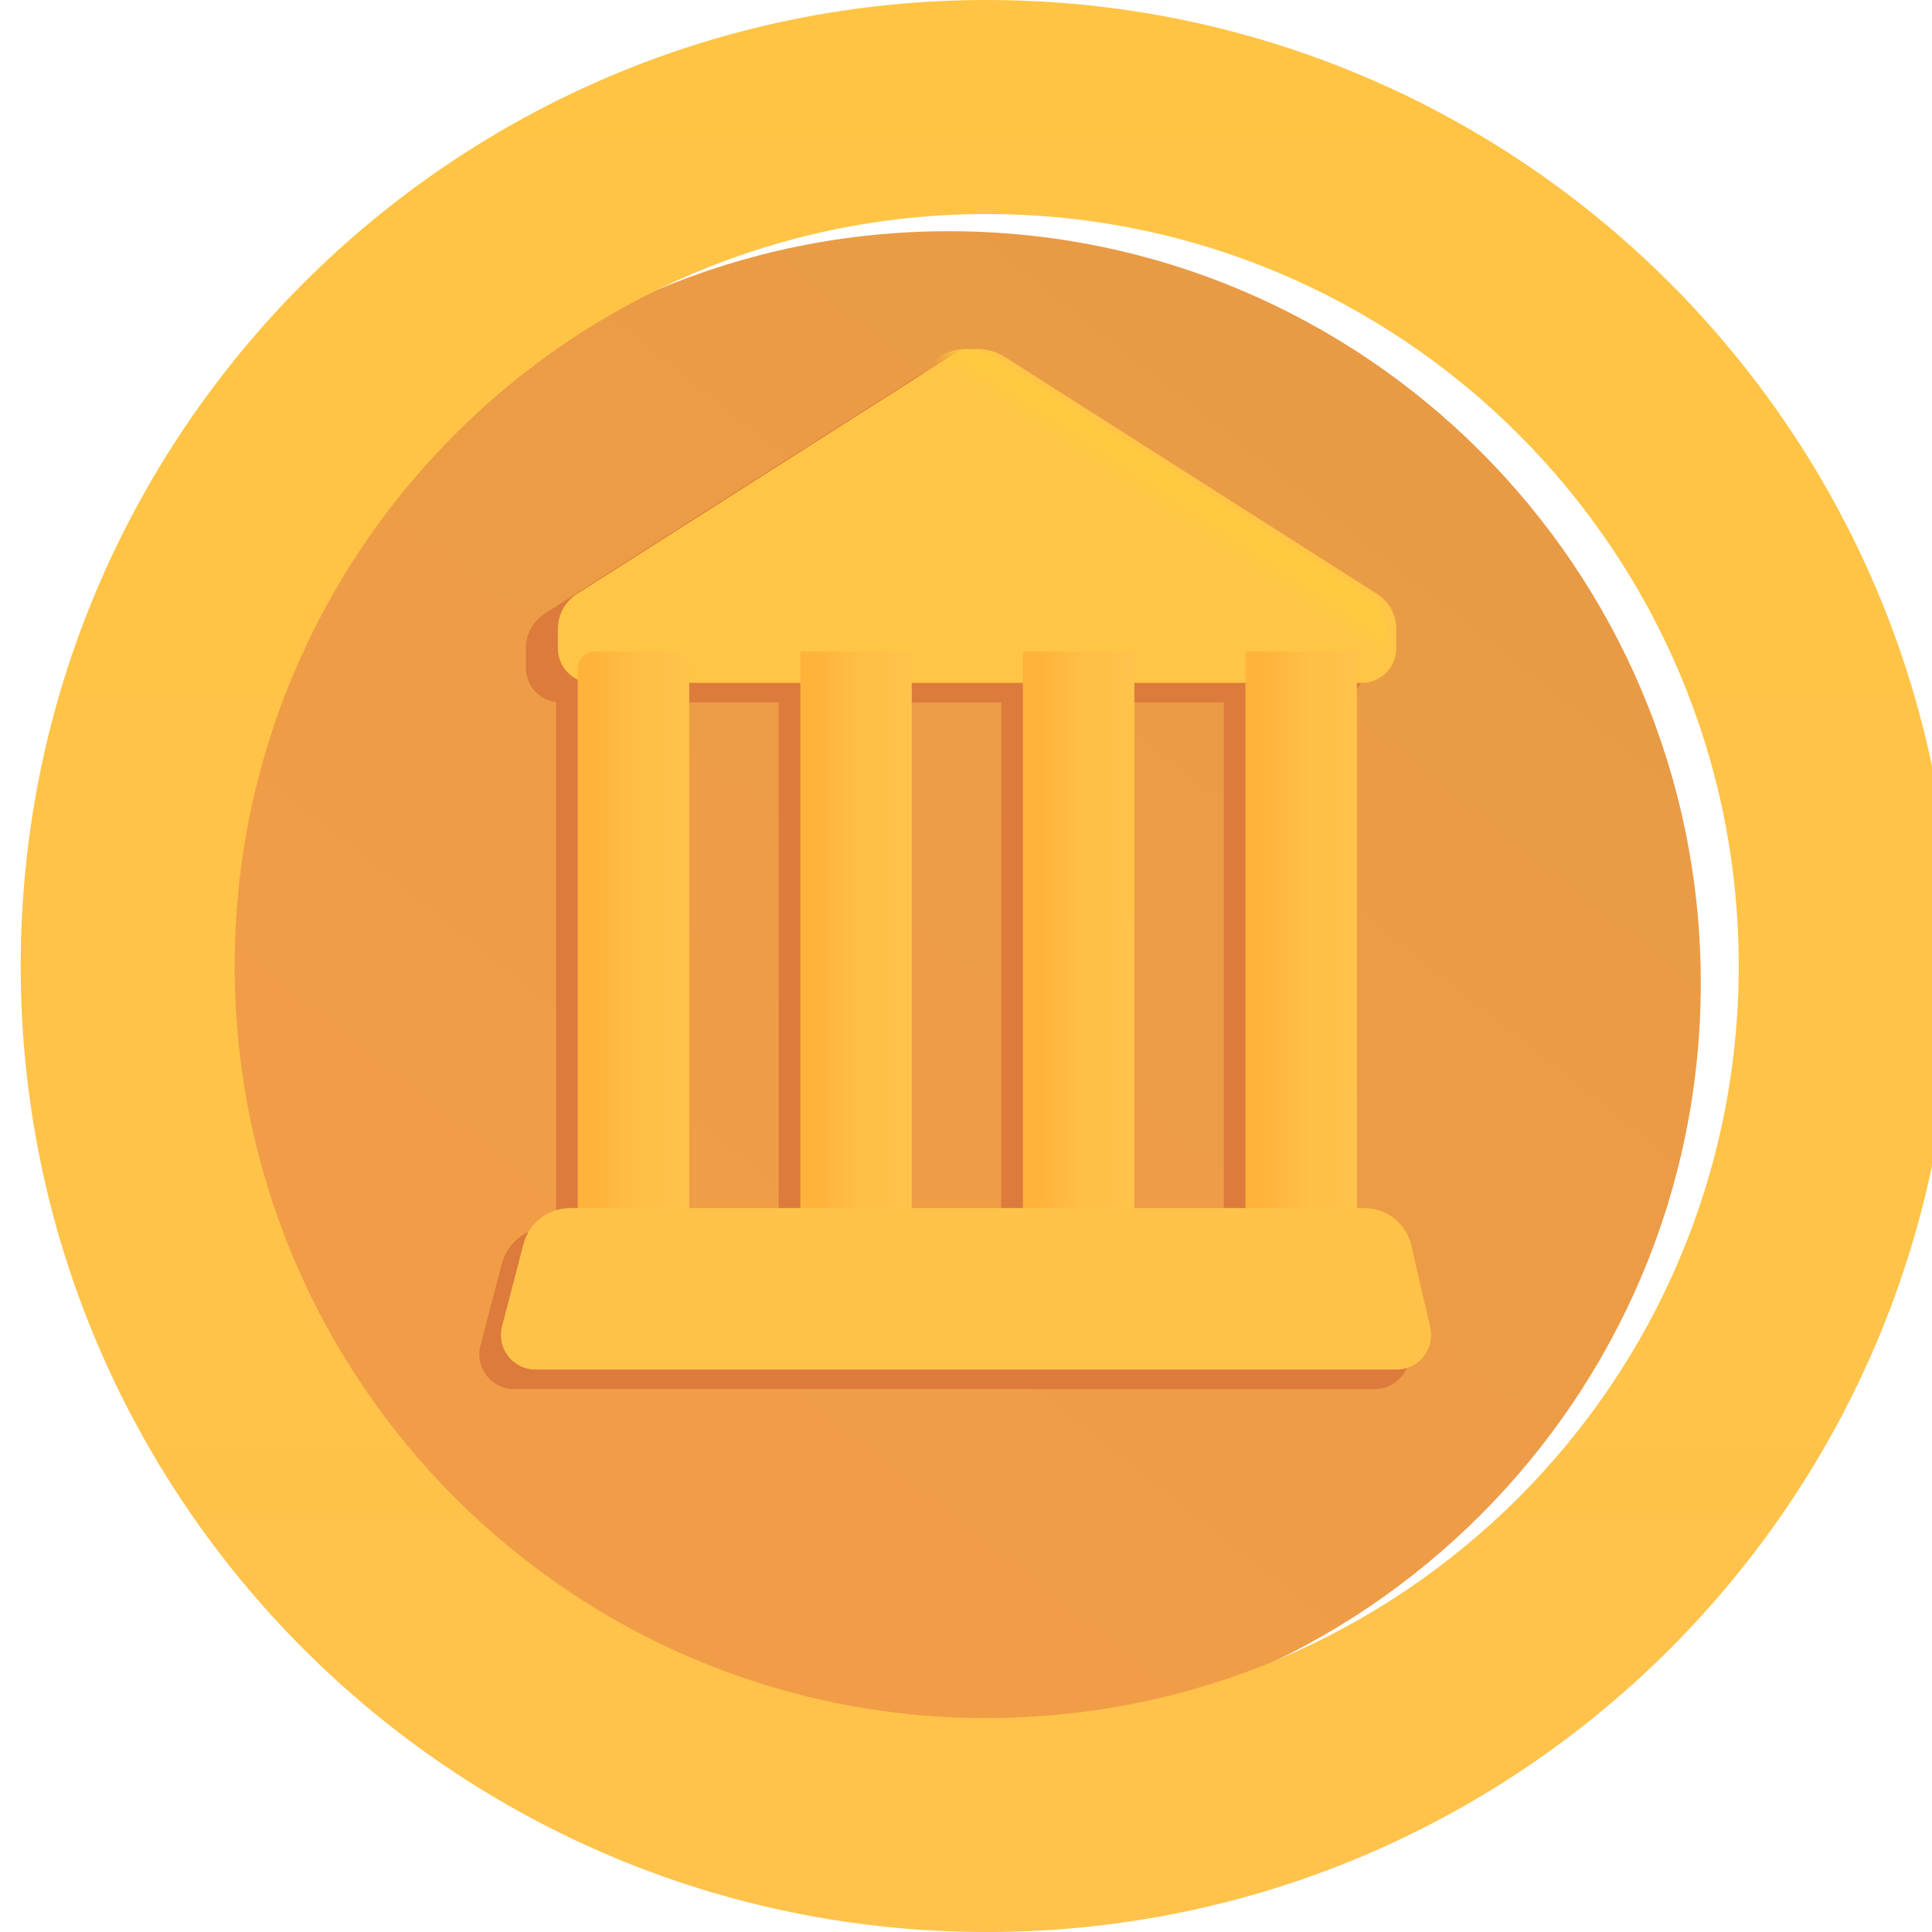 <svg width="28" height="28" viewBox="0 0 28 28" fill="none" xmlns="http://www.w3.org/2000/svg">
<g filter="url(#filter0_i_932_5903)">
<path d="M14 24.899C20.019 24.899 24.899 20.019 24.899 14C24.899 7.981 20.019 3.101 14 3.101C7.981 3.101 3.101 7.981 3.101 14C3.101 20.019 7.981 24.899 14 24.899Z" fill="url(#paint0_linear_932_5903)"/>
</g>
<g filter="url(#filter1_iiii_932_5903)">
<path fill-rule="evenodd" clip-rule="evenodd" d="M14 28C21.732 28 28 21.732 28 14C28 6.268 21.732 0 14 0C6.268 0 0 6.269 0 14.001C0 21.732 6.268 28 14 28ZM14 24.899C20.019 24.899 24.899 20.019 24.899 14C24.899 7.981 20.019 3.102 14 3.102C7.981 3.102 3.101 7.981 3.101 14C3.101 20.019 7.981 24.9 14 24.9" fill="url(#paint1_linear_932_5903)"/>
</g>
<g filter="url(#filter2_f_932_5903)">
<path fill-rule="evenodd" clip-rule="evenodd" d="M7.899 8.89C7.814 8.944 7.744 9.019 7.695 9.108C7.646 9.197 7.621 9.296 7.621 9.398V9.678C7.621 9.801 7.666 9.918 7.746 10.01C7.827 10.101 7.939 10.16 8.06 10.175V17.789H7.952C7.796 17.79 7.645 17.841 7.523 17.936C7.4 18.031 7.312 18.164 7.273 18.315L6.962 19.503C6.943 19.577 6.941 19.655 6.956 19.73C6.972 19.805 7.004 19.875 7.051 19.936C7.098 19.997 7.158 20.046 7.227 20.079C7.295 20.113 7.371 20.131 7.447 20.131H19.925C20 20.131 20.075 20.114 20.143 20.081C20.211 20.048 20.271 20.001 20.318 19.942C20.365 19.883 20.398 19.814 20.414 19.741C20.431 19.667 20.431 19.591 20.414 19.517L20.142 18.334C20.106 18.179 20.019 18.041 19.895 17.942C19.77 17.843 19.616 17.789 19.457 17.789H19.35V10.172C19.468 10.154 19.575 10.094 19.652 10.003C19.73 9.913 19.773 9.798 19.773 9.678V9.398C19.773 9.297 19.748 9.197 19.699 9.108C19.651 9.019 19.581 8.944 19.495 8.89L14.1 5.457C13.979 5.38 13.839 5.339 13.696 5.339C13.553 5.339 13.413 5.38 13.292 5.457L7.899 8.89ZM17.737 17.789V10.18H16.124V17.789H17.737ZM14.511 17.789V10.18H12.898V17.789H14.511ZM11.285 17.789V10.18H9.672V17.789H11.285Z" fill="#DC7B3C"/>
</g>
<g filter="url(#filter3_ii_932_5903)">
<path d="M7.935 9.115C7.935 9.014 7.96 8.915 8.008 8.826C8.057 8.737 8.127 8.662 8.212 8.608L13.607 5.174C13.728 5.098 13.868 5.057 14.011 5.057C14.153 5.057 14.293 5.098 14.414 5.174L19.808 8.608C19.893 8.662 19.963 8.737 20.012 8.826C20.061 8.915 20.086 9.014 20.087 9.115V9.396C20.087 9.529 20.034 9.656 19.94 9.75C19.846 9.844 19.718 9.897 19.585 9.897H8.436C8.303 9.897 8.175 9.844 8.081 9.75C7.987 9.656 7.935 9.529 7.935 9.396V9.115Z" fill="#FFC546"/>
</g>
<path d="M7.935 9.115C7.935 9.014 7.96 8.915 8.008 8.826C8.057 8.737 8.127 8.662 8.212 8.608L13.607 5.174C13.728 5.098 13.868 5.057 14.011 5.057C14.153 5.057 14.293 5.098 14.414 5.174L19.808 8.608C19.893 8.662 19.963 8.737 20.012 8.826C20.061 8.915 20.086 9.014 20.087 9.115V9.396C20.087 9.529 20.034 9.656 19.94 9.75C19.846 9.844 19.718 9.897 19.585 9.897H8.436C8.303 9.897 8.175 9.844 8.081 9.75C7.987 9.656 7.935 9.529 7.935 9.396V9.115Z" fill="url(#paint2_linear_932_5903)"/>
<path d="M8.373 9.693C8.373 9.627 8.399 9.563 8.446 9.516C8.493 9.469 8.557 9.443 8.623 9.443H9.736C9.802 9.443 9.866 9.469 9.913 9.516C9.96 9.563 9.986 9.627 9.986 9.693V17.727H8.373V9.693Z" fill="url(#paint3_linear_932_5903)"/>
<path d="M8.373 9.693C8.373 9.627 8.399 9.563 8.446 9.516C8.493 9.469 8.557 9.443 8.623 9.443H9.736C9.802 9.443 9.866 9.469 9.913 9.516C9.96 9.563 9.986 9.627 9.986 9.693V17.727H8.373V9.693Z" fill="url(#paint4_linear_932_5903)"/>
<path d="M11.599 9.443H13.211V17.727H11.599V9.443Z" fill="url(#paint5_linear_932_5903)"/>
<path d="M11.599 9.443H13.211V17.727H11.599V9.443Z" fill="url(#paint6_linear_932_5903)"/>
<path d="M14.825 9.443H16.437V17.727H14.825V9.443Z" fill="url(#paint7_linear_932_5903)"/>
<path d="M14.825 9.443H16.437V17.727H14.825V9.443Z" fill="url(#paint8_linear_932_5903)"/>
<path d="M18.05 9.443H19.663V17.727H18.05V9.443Z" fill="url(#paint9_linear_932_5903)"/>
<path d="M18.05 9.443H19.663V17.727H18.05V9.443Z" fill="url(#paint10_linear_932_5903)"/>
<g filter="url(#filter4_ii_932_5903)">
<path d="M7.586 18.032C7.625 17.882 7.713 17.749 7.836 17.654C7.959 17.559 8.11 17.508 8.265 17.508H19.771C19.929 17.508 20.083 17.562 20.208 17.66C20.332 17.759 20.419 17.897 20.454 18.052L20.728 19.235C20.745 19.308 20.745 19.385 20.729 19.458C20.712 19.532 20.679 19.601 20.632 19.66C20.585 19.719 20.525 19.767 20.457 19.799C20.389 19.832 20.314 19.849 20.239 19.849H7.761C7.685 19.849 7.609 19.831 7.54 19.798C7.472 19.764 7.411 19.715 7.365 19.654C7.318 19.594 7.285 19.523 7.27 19.448C7.255 19.373 7.257 19.296 7.276 19.221L7.586 18.032Z" fill="#FFC248"/>
</g>
<defs>
<filter id="filter0_i_932_5903" x="2.851" y="3.101" width="22.048" height="22.048" filterUnits="userSpaceOnUse" color-interpolation-filters="sRGB">
<feFlood flood-opacity="0" result="BackgroundImageFix"/>
<feBlend mode="normal" in="SourceGraphic" in2="BackgroundImageFix" result="shape"/>
<feColorMatrix in="SourceAlpha" type="matrix" values="0 0 0 0 0 0 0 0 0 0 0 0 0 0 0 0 0 0 127 0" result="hardAlpha"/>
<feOffset dx="-0.25" dy="0.25"/>
<feGaussianBlur stdDeviation="0.5"/>
<feComposite in2="hardAlpha" operator="arithmetic" k2="-1" k3="1"/>
<feColorMatrix type="matrix" values="0 0 0 0 0.831 0 0 0 0 0.451 0 0 0 0 0.196 0 0 0 1 0"/>
<feBlend mode="normal" in2="shape" result="effect1_innerShadow_932_5903"/>
</filter>
<filter id="filter1_iiii_932_5903" x="-0.3" y="-0.3" width="28.6" height="28.6" filterUnits="userSpaceOnUse" color-interpolation-filters="sRGB">
<feFlood flood-opacity="0" result="BackgroundImageFix"/>
<feBlend mode="normal" in="SourceGraphic" in2="BackgroundImageFix" result="shape"/>
<feColorMatrix in="SourceAlpha" type="matrix" values="0 0 0 0 0 0 0 0 0 0 0 0 0 0 0 0 0 0 127 0" result="hardAlpha"/>
<feOffset dx="0.3" dy="0.3"/>
<feGaussianBlur stdDeviation="0.3"/>
<feComposite in2="hardAlpha" operator="arithmetic" k2="-1" k3="1"/>
<feColorMatrix type="matrix" values="0 0 0 0 0.886 0 0 0 0 0.663 0 0 0 0 0.235 0 0 0 1 0"/>
<feBlend mode="normal" in2="shape" result="effect1_innerShadow_932_5903"/>
<feColorMatrix in="SourceAlpha" type="matrix" values="0 0 0 0 0 0 0 0 0 0 0 0 0 0 0 0 0 0 127 0" result="hardAlpha"/>
<feOffset dx="0.3" dy="-0.3"/>
<feGaussianBlur stdDeviation="0.3"/>
<feComposite in2="hardAlpha" operator="arithmetic" k2="-1" k3="1"/>
<feColorMatrix type="matrix" values="0 0 0 0 0.957 0 0 0 0 0.608 0 0 0 0 0.294 0 0 0 1 0"/>
<feBlend mode="normal" in2="effect1_innerShadow_932_5903" result="effect2_innerShadow_932_5903"/>
<feColorMatrix in="SourceAlpha" type="matrix" values="0 0 0 0 0 0 0 0 0 0 0 0 0 0 0 0 0 0 127 0" result="hardAlpha"/>
<feOffset dy="-0.3"/>
<feGaussianBlur stdDeviation="0.3"/>
<feComposite in2="hardAlpha" operator="arithmetic" k2="-1" k3="1"/>
<feColorMatrix type="matrix" values="0 0 0 0 0.957 0 0 0 0 0.608 0 0 0 0 0.294 0 0 0 1 0"/>
<feBlend mode="normal" in2="effect2_innerShadow_932_5903" result="effect3_innerShadow_932_5903"/>
<feColorMatrix in="SourceAlpha" type="matrix" values="0 0 0 0 0 0 0 0 0 0 0 0 0 0 0 0 0 0 127 0" result="hardAlpha"/>
<feOffset dx="-0.3" dy="0.3"/>
<feGaussianBlur stdDeviation="0.3"/>
<feComposite in2="hardAlpha" operator="arithmetic" k2="-1" k3="1"/>
<feColorMatrix type="matrix" values="0 0 0 0 1 0 0 0 0 0.882 0 0 0 0 0.337 0 0 0 1 0"/>
<feBlend mode="normal" in2="effect3_innerShadow_932_5903" result="effect4_innerShadow_932_5903"/>
</filter>
<filter id="filter2_f_932_5903" x="6.346" y="4.739" width="14.681" height="15.991" filterUnits="userSpaceOnUse" color-interpolation-filters="sRGB">
<feFlood flood-opacity="0" result="BackgroundImageFix"/>
<feBlend mode="normal" in="SourceGraphic" in2="BackgroundImageFix" result="shape"/>
<feGaussianBlur stdDeviation="0.3" result="effect1_foregroundBlur_932_5903"/>
</filter>
<filter id="filter3_ii_932_5903" x="7.935" y="4.807" width="12.302" height="5.34" filterUnits="userSpaceOnUse" color-interpolation-filters="sRGB">
<feFlood flood-opacity="0" result="BackgroundImageFix"/>
<feBlend mode="normal" in="SourceGraphic" in2="BackgroundImageFix" result="shape"/>
<feColorMatrix in="SourceAlpha" type="matrix" values="0 0 0 0 0 0 0 0 0 0 0 0 0 0 0 0 0 0 127 0" result="hardAlpha"/>
<feOffset dy="-0.25"/>
<feGaussianBlur stdDeviation="0.25"/>
<feComposite in2="hardAlpha" operator="arithmetic" k2="-1" k3="1"/>
<feColorMatrix type="matrix" values="0 0 0 0 0.98 0 0 0 0 0.647 0 0 0 0 0.173 0 0 0 1 0"/>
<feBlend mode="normal" in2="shape" result="effect1_innerShadow_932_5903"/>
<feColorMatrix in="SourceAlpha" type="matrix" values="0 0 0 0 0 0 0 0 0 0 0 0 0 0 0 0 0 0 127 0" result="hardAlpha"/>
<feOffset dx="0.15" dy="0.25"/>
<feGaussianBlur stdDeviation="0.25"/>
<feComposite in2="hardAlpha" operator="arithmetic" k2="-1" k3="1"/>
<feColorMatrix type="matrix" values="0 0 0 0 0.98 0 0 0 0 0.647 0 0 0 0 0.173 0 0 0 1 0"/>
<feBlend mode="normal" in2="effect1_innerShadow_932_5903" result="effect2_innerShadow_932_5903"/>
</filter>
<filter id="filter4_ii_932_5903" x="7.01" y="17.258" width="13.981" height="2.841" filterUnits="userSpaceOnUse" color-interpolation-filters="sRGB">
<feFlood flood-opacity="0" result="BackgroundImageFix"/>
<feBlend mode="normal" in="SourceGraphic" in2="BackgroundImageFix" result="shape"/>
<feColorMatrix in="SourceAlpha" type="matrix" values="0 0 0 0 0 0 0 0 0 0 0 0 0 0 0 0 0 0 127 0" result="hardAlpha"/>
<feOffset dx="0.25" dy="-0.25"/>
<feGaussianBlur stdDeviation="0.2"/>
<feComposite in2="hardAlpha" operator="arithmetic" k2="-1" k3="1"/>
<feColorMatrix type="matrix" values="0 0 0 0 0.992 0 0 0 0 0.659 0 0 0 0 0.071 0 0 0 1 0"/>
<feBlend mode="normal" in2="shape" result="effect1_innerShadow_932_5903"/>
<feColorMatrix in="SourceAlpha" type="matrix" values="0 0 0 0 0 0 0 0 0 0 0 0 0 0 0 0 0 0 127 0" result="hardAlpha"/>
<feOffset dx="-0.25" dy="0.25"/>
<feGaussianBlur stdDeviation="0.2"/>
<feComposite in2="hardAlpha" operator="arithmetic" k2="-1" k3="1"/>
<feColorMatrix type="matrix" values="0 0 0 0 1 0 0 0 0 0.8 0 0 0 0 0.29 0 0 0 1 0"/>
<feBlend mode="normal" in2="effect1_innerShadow_932_5903" result="effect2_innerShadow_932_5903"/>
</filter>
<linearGradient id="paint0_linear_932_5903" x1="9.553" y1="19.45" x2="21.329" y2="4.604" gradientUnits="userSpaceOnUse">
<stop stop-color="#F19D48"/>
<stop offset="1" stop-color="#E89A44"/>
</linearGradient>
<linearGradient id="paint1_linear_932_5903" x1="14" y1="0" x2="14" y2="28" gradientUnits="userSpaceOnUse">
<stop stop-color="#FFC444"/>
<stop offset="1" stop-color="#FFC24B"/>
</linearGradient>
<linearGradient id="paint2_linear_932_5903" x1="17.32" y1="6.859" x2="16.912" y2="7.478" gradientUnits="userSpaceOnUse">
<stop offset="0.459" stop-color="#FFCA3F"/>
<stop offset="1" stop-color="#FFCA3F" stop-opacity="0"/>
</linearGradient>
<linearGradient id="paint3_linear_932_5903" x1="8.519" y1="12.642" x2="9.303" y2="12.642" gradientUnits="userSpaceOnUse">
<stop offset="0.167" stop-color="#FFB33B"/>
<stop offset="1" stop-color="#FFC047"/>
</linearGradient>
<linearGradient id="paint4_linear_932_5903" x1="9.986" y1="14.273" x2="9.599" y2="14.273" gradientUnits="userSpaceOnUse">
<stop offset="0.067" stop-color="#FFC34C"/>
<stop offset="1" stop-color="#FFC34C" stop-opacity="0"/>
</linearGradient>
<linearGradient id="paint5_linear_932_5903" x1="11.745" y1="12.642" x2="12.528" y2="12.642" gradientUnits="userSpaceOnUse">
<stop offset="0.167" stop-color="#FFB33B"/>
<stop offset="1" stop-color="#FFC047"/>
</linearGradient>
<linearGradient id="paint6_linear_932_5903" x1="13.211" y1="14.273" x2="12.825" y2="14.273" gradientUnits="userSpaceOnUse">
<stop offset="0.067" stop-color="#FFC34C"/>
<stop offset="1" stop-color="#FFC34C" stop-opacity="0"/>
</linearGradient>
<linearGradient id="paint7_linear_932_5903" x1="14.971" y1="12.642" x2="15.754" y2="12.642" gradientUnits="userSpaceOnUse">
<stop offset="0.167" stop-color="#FFB33B"/>
<stop offset="1" stop-color="#FFC047"/>
</linearGradient>
<linearGradient id="paint8_linear_932_5903" x1="16.437" y1="14.273" x2="16.052" y2="14.273" gradientUnits="userSpaceOnUse">
<stop offset="0.067" stop-color="#FFC34C"/>
<stop offset="1" stop-color="#FFC34C" stop-opacity="0"/>
</linearGradient>
<linearGradient id="paint9_linear_932_5903" x1="18.197" y1="12.642" x2="18.98" y2="12.642" gradientUnits="userSpaceOnUse">
<stop offset="0.167" stop-color="#FFB33B"/>
<stop offset="1" stop-color="#FFC047"/>
</linearGradient>
<linearGradient id="paint10_linear_932_5903" x1="19.664" y1="14.273" x2="19.278" y2="14.273" gradientUnits="userSpaceOnUse">
<stop offset="0.067" stop-color="#FFC34C"/>
<stop offset="1" stop-color="#FFC34C" stop-opacity="0"/>
</linearGradient>
</defs>
</svg>

